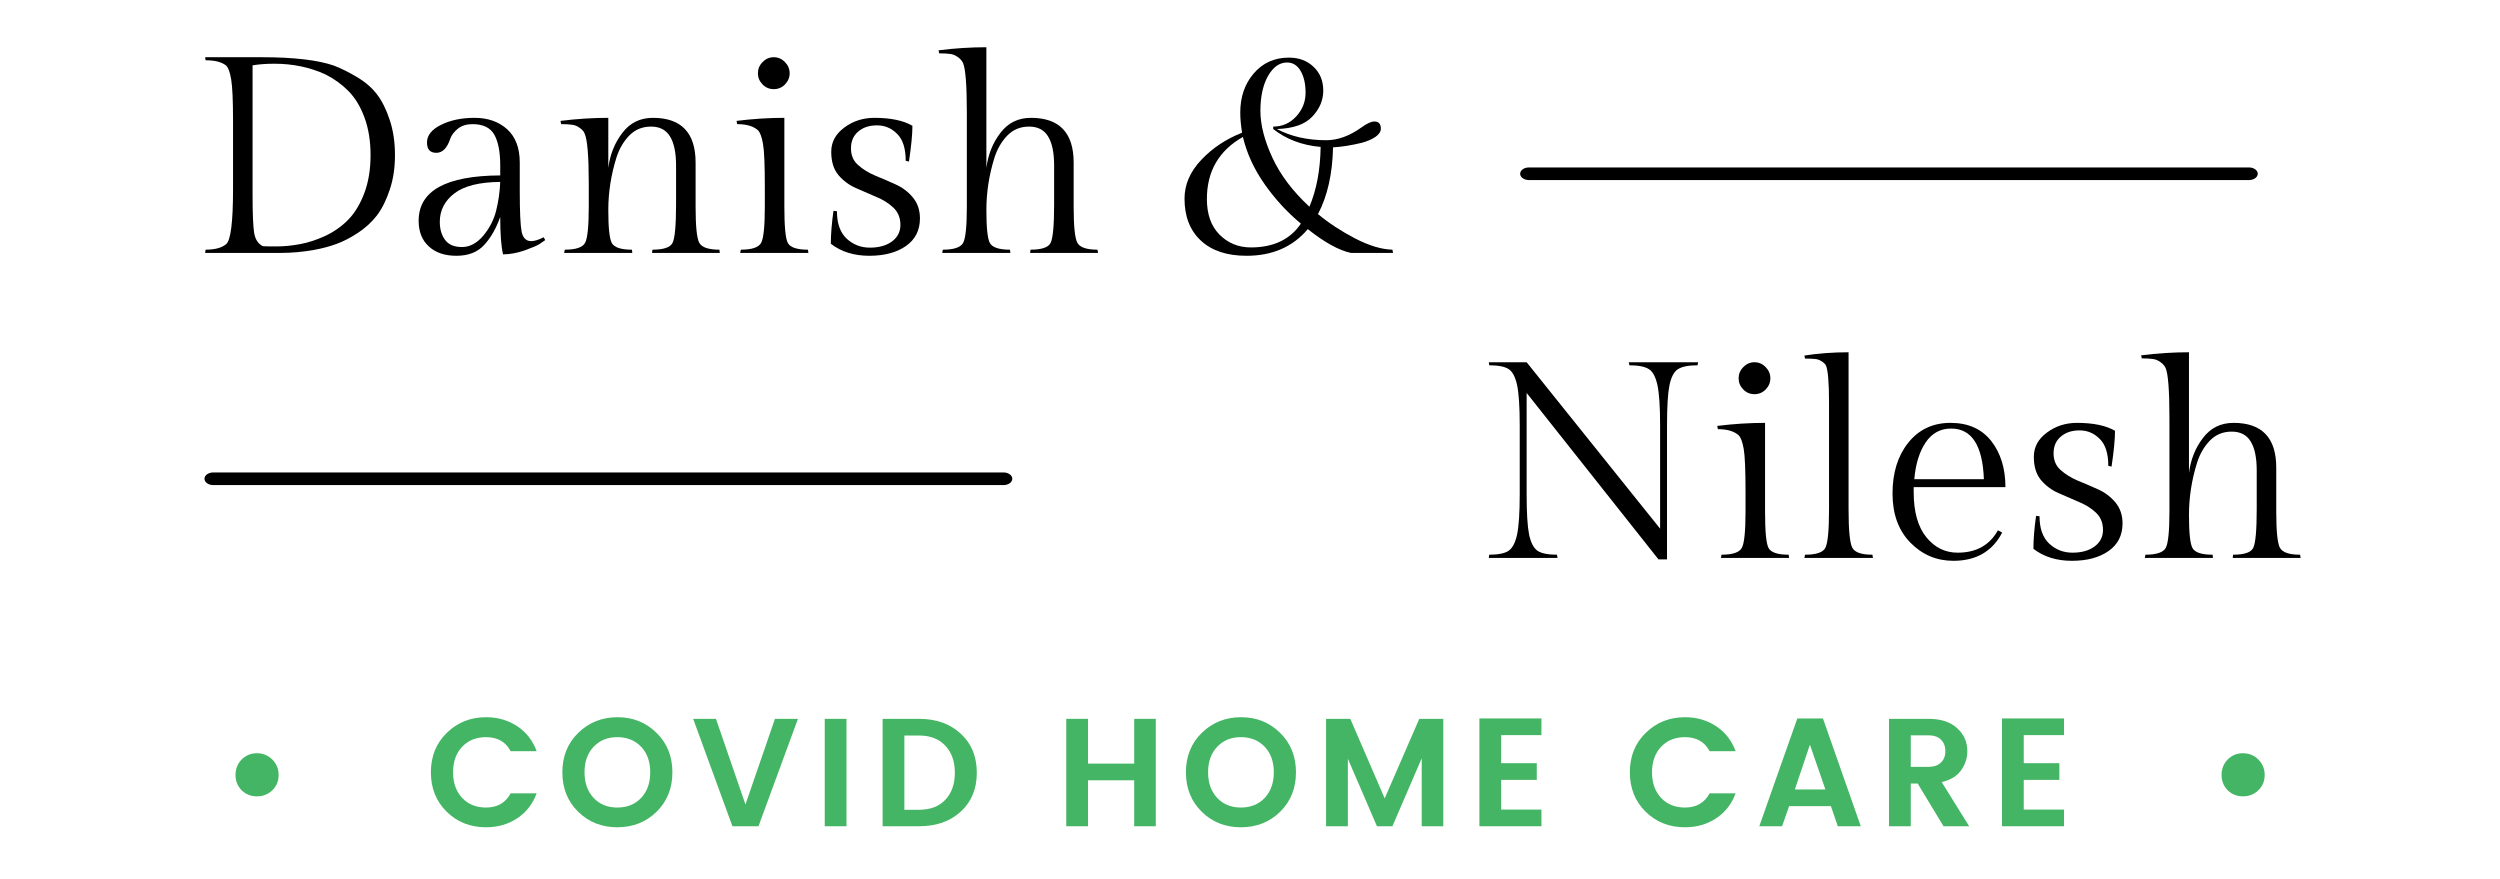 <?xml version="1.0" encoding="UTF-8"?>
<svg xmlns="http://www.w3.org/2000/svg" xmlns:xlink="http://www.w3.org/1999/xlink" width="192pt" height="67.5pt" viewBox="0 0 192 67.5" version="1.2">
<defs>
<g>
<symbol overflow="visible" id="glyph0-0">
<path style="stroke:none;" d="M 2.828 -7.484 L 2.828 -0.797 L 6.109 -0.797 L 6.109 -7.484 Z M 1.969 0 L 1.969 -8.297 L 6.953 -8.297 L 6.953 0 Z M 1.969 0 "/>
</symbol>
<symbol overflow="visible" id="glyph0-1">
<path style="stroke:none;" d="M 4.016 -2.766 C 3.691 -2.453 3.297 -2.297 2.828 -2.297 C 2.367 -2.297 1.977 -2.453 1.656 -2.766 C 1.344 -3.086 1.188 -3.477 1.188 -3.938 C 1.188 -4.406 1.344 -4.801 1.656 -5.125 C 1.977 -5.445 2.367 -5.609 2.828 -5.609 C 3.297 -5.609 3.691 -5.445 4.016 -5.125 C 4.336 -4.801 4.5 -4.406 4.5 -3.938 C 4.5 -3.469 4.336 -3.078 4.016 -2.766 Z M 4.016 -2.766 "/>
</symbol>
<symbol overflow="visible" id="glyph0-2">
<path style="stroke:none;" d=""/>
</symbol>
<symbol overflow="visible" id="glyph0-3">
<path style="stroke:none;" d="M 1.641 -1.109 C 0.828 -1.91 0.422 -2.922 0.422 -4.141 C 0.422 -5.367 0.828 -6.379 1.641 -7.172 C 2.461 -7.973 3.469 -8.375 4.656 -8.375 C 5.551 -8.375 6.348 -8.145 7.047 -7.688 C 7.742 -7.227 8.242 -6.586 8.547 -5.766 L 6.547 -5.766 C 6.172 -6.484 5.539 -6.844 4.656 -6.844 C 3.906 -6.844 3.297 -6.598 2.828 -6.109 C 2.359 -5.617 2.125 -4.961 2.125 -4.141 C 2.125 -3.328 2.359 -2.672 2.828 -2.172 C 3.297 -1.68 3.906 -1.438 4.656 -1.438 C 5.531 -1.438 6.16 -1.801 6.547 -2.531 L 8.547 -2.531 C 8.242 -1.707 7.742 -1.066 7.047 -0.609 C 6.348 -0.148 5.551 0.078 4.656 0.078 C 3.457 0.078 2.453 -0.316 1.641 -1.109 Z M 1.641 -1.109 "/>
</symbol>
<symbol overflow="visible" id="glyph0-4">
<path style="stroke:none;" d="M 6.469 -2.172 C 6.938 -2.672 7.172 -3.328 7.172 -4.141 C 7.172 -4.961 6.938 -5.617 6.469 -6.109 C 6 -6.598 5.391 -6.844 4.641 -6.844 C 3.898 -6.844 3.297 -6.598 2.828 -6.109 C 2.359 -5.617 2.125 -4.961 2.125 -4.141 C 2.125 -3.328 2.359 -2.672 2.828 -2.172 C 3.297 -1.68 3.898 -1.438 4.641 -1.438 C 5.391 -1.438 6 -1.68 6.469 -2.172 Z M 4.641 0.078 C 3.453 0.078 2.453 -0.316 1.641 -1.109 C 0.828 -1.91 0.422 -2.922 0.422 -4.141 C 0.422 -5.367 0.828 -6.379 1.641 -7.172 C 2.461 -7.973 3.469 -8.375 4.656 -8.375 C 5.844 -8.375 6.844 -7.973 7.656 -7.172 C 8.469 -6.379 8.875 -5.367 8.875 -4.141 C 8.875 -2.922 8.469 -1.91 7.656 -1.109 C 6.844 -0.316 5.836 0.078 4.641 0.078 Z M 4.641 0.078 "/>
</symbol>
<symbol overflow="visible" id="glyph0-5">
<path style="stroke:none;" d="M 3.188 0 L 0.172 -8.25 L 1.922 -8.25 L 4.188 -1.672 L 6.453 -8.25 L 8.219 -8.25 L 5.188 0 Z M 3.188 0 "/>
</symbol>
<symbol overflow="visible" id="glyph0-6">
<path style="stroke:none;" d="M 0.891 0 L 0.891 -8.25 L 2.562 -8.25 L 2.562 0 Z M 0.891 0 "/>
</symbol>
<symbol overflow="visible" id="glyph0-7">
<path style="stroke:none;" d="M 2.562 -1.266 L 3.688 -1.266 C 4.551 -1.266 5.223 -1.52 5.703 -2.031 C 6.191 -2.539 6.438 -3.234 6.438 -4.109 C 6.438 -4.984 6.191 -5.676 5.703 -6.188 C 5.223 -6.707 4.551 -6.969 3.688 -6.969 L 2.562 -6.969 Z M 3.688 -8.25 C 5.008 -8.25 6.078 -7.867 6.891 -7.109 C 7.711 -6.359 8.125 -5.359 8.125 -4.109 C 8.125 -2.867 7.711 -1.875 6.891 -1.125 C 6.078 -0.375 5.008 0 3.688 0 L 0.891 0 L 0.891 -8.25 Z M 3.688 -8.25 "/>
</symbol>
<symbol overflow="visible" id="glyph0-8">
<path style="stroke:none;" d="M 6.109 -8.25 L 7.766 -8.25 L 7.766 0 L 6.109 0 L 6.109 -3.531 L 2.562 -3.531 L 2.562 0 L 0.891 0 L 0.891 -8.25 L 2.562 -8.25 L 2.562 -4.812 L 6.109 -4.812 Z M 6.109 -8.25 "/>
</symbol>
<symbol overflow="visible" id="glyph0-9">
<path style="stroke:none;" d="M 9.891 -8.25 L 9.891 0 L 8.234 0 L 8.234 -5.219 L 5.984 0 L 4.797 0 L 2.562 -5.188 L 2.562 0 L 0.891 0 L 0.891 -8.25 L 2.75 -8.25 L 5.391 -2.141 L 8.047 -8.25 Z M 9.891 -8.25 "/>
</symbol>
<symbol overflow="visible" id="glyph0-10">
<path style="stroke:none;" d="M 5.656 -8.281 L 5.656 -7 L 2.562 -7 L 2.562 -4.844 L 5.297 -4.844 L 5.297 -3.562 L 2.562 -3.562 L 2.562 -1.281 L 5.656 -1.281 L 5.656 0 L 0.891 0 L 0.891 -8.281 Z M 5.656 -8.281 "/>
</symbol>
<symbol overflow="visible" id="glyph0-11">
<path style="stroke:none;" d="M 6.297 0 L 5.766 -1.547 L 2.562 -1.547 L 2.016 0 L 0.266 0 L 3.188 -8.281 L 5.156 -8.281 L 8.062 0 Z M 3 -2.828 L 5.344 -2.828 L 4.156 -6.266 Z M 3 -2.828 "/>
</symbol>
<symbol overflow="visible" id="glyph0-12">
<path style="stroke:none;" d="M 2.562 -3.281 L 2.562 0 L 0.891 0 L 0.891 -8.25 L 3.922 -8.25 C 4.879 -8.25 5.613 -8.008 6.125 -7.531 C 6.645 -7.062 6.906 -6.473 6.906 -5.766 C 6.906 -5.242 6.75 -4.758 6.438 -4.312 C 6.125 -3.863 5.625 -3.555 4.938 -3.391 L 7.047 0 L 5.078 0 L 3.094 -3.281 Z M 2.562 -6.984 L 2.562 -4.562 L 3.922 -4.562 C 4.336 -4.562 4.656 -4.672 4.875 -4.891 C 5.102 -5.109 5.219 -5.398 5.219 -5.766 C 5.219 -6.141 5.102 -6.438 4.875 -6.656 C 4.656 -6.875 4.336 -6.984 3.922 -6.984 Z M 2.562 -6.984 "/>
</symbol>
<symbol overflow="visible" id="glyph1-0">
<path style="stroke:none;" d=""/>
</symbol>
<symbol overflow="visible" id="glyph1-1">
<path style="stroke:none;" d="M 5.406 -15.031 C 7.875 -15.031 9.723 -14.816 10.953 -14.391 C 11.504 -14.18 12.094 -13.891 12.719 -13.516 C 13.352 -13.148 13.867 -12.707 14.266 -12.188 C 14.66 -11.676 14.988 -11.02 15.25 -10.219 C 15.52 -9.414 15.656 -8.516 15.656 -7.516 C 15.656 -6.523 15.52 -5.633 15.25 -4.844 C 14.988 -4.051 14.66 -3.395 14.266 -2.875 C 13.867 -2.363 13.379 -1.914 12.797 -1.531 C 12.223 -1.156 11.676 -0.875 11.156 -0.688 C 10.645 -0.5 10.078 -0.348 9.453 -0.234 C 8.598 -0.078 7.727 0 6.844 0 L 1.078 0 L 1.109 -0.25 C 1.828 -0.25 2.352 -0.391 2.688 -0.672 C 3.039 -0.961 3.219 -2.359 3.219 -4.859 L 3.219 -10.172 C 3.219 -11.703 3.172 -12.75 3.078 -13.312 C 2.984 -13.883 2.852 -14.242 2.688 -14.391 C 2.352 -14.66 1.828 -14.797 1.109 -14.797 L 1.078 -15.031 Z M 5.516 -0.516 C 5.691 -0.504 6.047 -0.5 6.578 -0.5 C 7.117 -0.5 7.707 -0.555 8.344 -0.672 C 8.977 -0.785 9.633 -1 10.312 -1.312 C 10.988 -1.633 11.57 -2.047 12.062 -2.547 C 12.562 -3.055 12.973 -3.734 13.297 -4.578 C 13.617 -5.43 13.781 -6.406 13.781 -7.5 C 13.781 -8.594 13.625 -9.562 13.312 -10.406 C 13 -11.25 12.586 -11.926 12.078 -12.438 C 11.578 -12.945 10.992 -13.367 10.328 -13.703 C 9.141 -14.254 7.828 -14.531 6.391 -14.531 C 5.754 -14.531 5.195 -14.488 4.719 -14.406 L 4.719 -4.594 C 4.719 -3.051 4.758 -2.023 4.844 -1.516 C 4.938 -1.016 5.16 -0.68 5.516 -0.516 Z M 5.516 -0.516 "/>
</symbol>
<symbol overflow="visible" id="glyph1-2">
<path style="stroke:none;" d="M 8.844 -6.938 L 8.844 -4.766 C 8.844 -3.18 8.891 -2.141 8.984 -1.641 C 9.086 -1.148 9.332 -0.906 9.719 -0.906 C 9.969 -0.906 10.289 -1.004 10.688 -1.203 L 10.797 -0.984 C 10.68 -0.898 10.531 -0.797 10.344 -0.672 C 10.156 -0.555 9.773 -0.395 9.203 -0.188 C 8.629 0.008 8.082 0.109 7.562 0.109 C 7.414 -0.492 7.344 -1.453 7.344 -2.766 C 7.031 -1.879 6.617 -1.16 6.109 -0.609 C 5.598 -0.055 4.891 0.219 3.984 0.219 C 3.086 0.219 2.379 -0.02 1.859 -0.5 C 1.336 -0.977 1.078 -1.633 1.078 -2.469 C 1.078 -4.77 3.164 -5.93 7.344 -5.953 L 7.344 -6.719 C 7.344 -7.75 7.191 -8.535 6.891 -9.078 C 6.586 -9.617 6.031 -9.891 5.219 -9.891 C 4.758 -9.891 4.383 -9.773 4.094 -9.547 C 3.812 -9.316 3.617 -9.066 3.516 -8.797 C 3.273 -8.055 2.914 -7.688 2.438 -7.688 C 1.957 -7.688 1.719 -7.953 1.719 -8.484 C 1.719 -9.023 2.07 -9.473 2.781 -9.828 C 3.5 -10.191 4.363 -10.375 5.375 -10.375 C 6.395 -10.375 7.227 -10.082 7.875 -9.5 C 8.52 -8.914 8.844 -8.062 8.844 -6.938 Z M 2.703 -2.391 C 2.703 -1.828 2.836 -1.363 3.109 -1 C 3.379 -0.633 3.812 -0.453 4.406 -0.453 C 5 -0.453 5.539 -0.738 6.031 -1.312 C 6.52 -1.895 6.852 -2.539 7.031 -3.25 C 7.207 -3.957 7.312 -4.691 7.344 -5.453 C 5.75 -5.441 4.578 -5.148 3.828 -4.578 C 3.078 -4.004 2.703 -3.273 2.703 -2.391 Z M 2.703 -2.391 "/>
</symbol>
<symbol overflow="visible" id="glyph1-3">
<path style="stroke:none;" d="M 4.312 -10.375 L 4.312 -6.531 C 4.445 -7.562 4.805 -8.457 5.391 -9.219 C 5.973 -9.988 6.754 -10.375 7.734 -10.375 C 9.922 -10.375 11.016 -9.227 11.016 -6.938 L 11.016 -3.547 C 11.016 -2.055 11.109 -1.133 11.297 -0.781 C 11.492 -0.426 12.008 -0.25 12.844 -0.25 L 12.875 0 L 7.672 0 L 7.703 -0.25 C 8.566 -0.25 9.082 -0.426 9.25 -0.781 C 9.426 -1.145 9.516 -2.129 9.516 -3.734 L 9.516 -6.719 C 9.516 -7.707 9.359 -8.453 9.047 -8.953 C 8.742 -9.453 8.258 -9.703 7.594 -9.703 C 6.926 -9.703 6.367 -9.473 5.922 -9.016 C 5.484 -8.566 5.156 -8.004 4.938 -7.328 C 4.52 -5.992 4.312 -4.648 4.312 -3.297 C 4.312 -1.953 4.398 -1.109 4.578 -0.766 C 4.766 -0.422 5.281 -0.25 6.125 -0.25 L 6.156 0 L 0.922 0 L 0.969 -0.25 C 1.82 -0.25 2.344 -0.426 2.531 -0.781 C 2.719 -1.133 2.812 -2.066 2.812 -3.578 L 2.812 -5.297 C 2.812 -7.441 2.703 -8.738 2.484 -9.188 C 2.422 -9.344 2.297 -9.484 2.109 -9.609 C 1.93 -9.742 1.738 -9.82 1.531 -9.844 C 1.32 -9.875 1.039 -9.891 0.688 -9.891 L 0.641 -10.141 C 1.891 -10.297 3.113 -10.375 4.312 -10.375 Z M 4.312 -10.375 "/>
</symbol>
<symbol overflow="visible" id="glyph1-4">
<path style="stroke:none;" d="M 2.641 -12.938 C 2.398 -13.188 2.281 -13.473 2.281 -13.797 C 2.281 -14.129 2.398 -14.414 2.641 -14.656 C 2.879 -14.906 3.164 -15.031 3.5 -15.031 C 3.832 -15.031 4.117 -14.906 4.359 -14.656 C 4.598 -14.414 4.719 -14.129 4.719 -13.797 C 4.719 -13.473 4.598 -13.188 4.359 -12.938 C 4.117 -12.695 3.832 -12.578 3.5 -12.578 C 3.164 -12.578 2.879 -12.695 2.641 -12.938 Z M 4.312 -10.375 L 4.312 -3.547 C 4.312 -2.035 4.398 -1.109 4.578 -0.766 C 4.766 -0.422 5.281 -0.25 6.125 -0.25 L 6.156 0 L 0.922 0 L 0.969 -0.25 C 1.82 -0.25 2.344 -0.426 2.531 -0.781 C 2.719 -1.133 2.812 -2.066 2.812 -3.578 L 2.812 -5.094 C 2.812 -6.75 2.766 -7.844 2.672 -8.375 C 2.578 -8.914 2.445 -9.266 2.281 -9.422 C 1.938 -9.734 1.406 -9.891 0.688 -9.891 L 0.641 -10.141 C 1.891 -10.297 3.113 -10.375 4.312 -10.375 Z M 4.312 -10.375 "/>
</symbol>
<symbol overflow="visible" id="glyph1-5">
<path style="stroke:none;" d="M 1.547 -3.203 C 1.547 -2.266 1.797 -1.562 2.297 -1.094 C 2.797 -0.633 3.391 -0.406 4.078 -0.406 C 4.773 -0.406 5.336 -0.562 5.766 -0.875 C 6.203 -1.195 6.422 -1.625 6.422 -2.156 C 6.422 -2.695 6.238 -3.141 5.875 -3.484 C 5.508 -3.828 5.066 -4.102 4.547 -4.312 C 4.035 -4.531 3.52 -4.754 3 -4.984 C 2.477 -5.211 2.031 -5.547 1.656 -5.984 C 1.289 -6.43 1.109 -7.023 1.109 -7.766 C 1.109 -8.516 1.441 -9.133 2.109 -9.625 C 2.773 -10.125 3.547 -10.375 4.422 -10.375 C 5.672 -10.375 6.645 -10.172 7.344 -9.766 C 7.344 -9.109 7.254 -8.191 7.078 -7.016 L 6.828 -7.078 C 6.828 -8.023 6.609 -8.711 6.172 -9.141 C 5.742 -9.578 5.227 -9.797 4.625 -9.797 C 4.02 -9.797 3.535 -9.633 3.172 -9.312 C 2.805 -9 2.625 -8.57 2.625 -8.031 C 2.625 -7.5 2.805 -7.07 3.172 -6.75 C 3.535 -6.426 3.973 -6.156 4.484 -5.938 C 5.004 -5.727 5.523 -5.504 6.047 -5.266 C 6.566 -5.035 7.008 -4.703 7.375 -4.266 C 7.738 -3.828 7.922 -3.289 7.922 -2.656 C 7.922 -1.738 7.562 -1.031 6.844 -0.531 C 6.133 -0.031 5.195 0.219 4.031 0.219 C 2.863 0.219 1.879 -0.086 1.078 -0.703 C 1.078 -1.422 1.145 -2.266 1.281 -3.234 Z M 1.547 -3.203 "/>
</symbol>
<symbol overflow="visible" id="glyph1-6">
<path style="stroke:none;" d="M 4.203 -15.797 L 4.203 -6.531 C 4.336 -7.562 4.695 -8.457 5.281 -9.219 C 5.863 -9.988 6.645 -10.375 7.625 -10.375 C 9.812 -10.375 10.906 -9.227 10.906 -6.938 L 10.906 -3.547 C 10.906 -2.055 11 -1.133 11.188 -0.781 C 11.383 -0.426 11.898 -0.25 12.734 -0.25 L 12.781 0 L 7.562 0 L 7.594 -0.25 C 8.457 -0.25 8.973 -0.426 9.141 -0.781 C 9.316 -1.145 9.406 -2.129 9.406 -3.734 L 9.406 -6.719 C 9.406 -7.707 9.25 -8.453 8.938 -8.953 C 8.633 -9.453 8.148 -9.703 7.484 -9.703 C 6.816 -9.703 6.258 -9.473 5.812 -9.016 C 5.375 -8.566 5.047 -8.004 4.828 -7.328 C 4.41 -5.992 4.203 -4.648 4.203 -3.297 C 4.203 -1.953 4.289 -1.109 4.469 -0.766 C 4.656 -0.422 5.172 -0.25 6.016 -0.25 L 6.047 0 L 0.812 0 L 0.859 -0.25 C 1.711 -0.25 2.234 -0.426 2.422 -0.781 C 2.609 -1.133 2.703 -2.066 2.703 -3.578 L 2.703 -10.734 C 2.703 -12.879 2.602 -14.164 2.406 -14.594 C 2.32 -14.77 2.188 -14.922 2 -15.047 C 1.82 -15.18 1.629 -15.258 1.422 -15.281 C 1.211 -15.312 0.93 -15.328 0.578 -15.328 L 0.531 -15.562 C 1.781 -15.719 3.004 -15.797 4.203 -15.797 Z M 4.203 -15.797 "/>
</symbol>
<symbol overflow="visible" id="glyph1-7">
<path style="stroke:none;" d=""/>
</symbol>
<symbol overflow="visible" id="glyph1-8">
<path style="stroke:none;" d="M 5.406 0.219 C 3.895 0.219 2.723 -0.172 1.891 -0.953 C 1.055 -1.734 0.641 -2.805 0.641 -4.172 C 0.641 -5.242 1.066 -6.234 1.922 -7.141 C 2.773 -8.047 3.82 -8.742 5.062 -9.234 C 4.969 -9.805 4.922 -10.32 4.922 -10.781 C 4.922 -11.977 5.266 -12.977 5.953 -13.781 C 6.648 -14.594 7.551 -15 8.656 -15 C 9.426 -15 10.055 -14.766 10.547 -14.297 C 11.047 -13.828 11.297 -13.219 11.297 -12.469 C 11.297 -11.727 11.016 -11.062 10.453 -10.469 C 9.898 -9.875 8.992 -9.555 7.734 -9.516 C 8.816 -8.941 10.082 -8.656 11.531 -8.656 C 12.414 -8.656 13.316 -8.984 14.234 -9.641 C 14.648 -9.941 14.977 -10.094 15.219 -10.094 C 15.551 -10.094 15.719 -9.91 15.719 -9.547 C 15.719 -9.316 15.578 -9.102 15.297 -8.906 C 15.016 -8.719 14.66 -8.566 14.234 -8.453 C 13.398 -8.254 12.672 -8.141 12.047 -8.109 C 12.004 -6.066 11.617 -4.359 10.891 -2.984 C 11.703 -2.305 12.645 -1.688 13.719 -1.125 C 14.801 -0.562 15.766 -0.27 16.609 -0.25 L 16.656 0 L 13.422 0 C 12.504 -0.195 11.398 -0.805 10.109 -1.828 C 8.953 -0.461 7.383 0.219 5.406 0.219 Z M 5.734 -0.422 C 7.473 -0.422 8.754 -1.031 9.578 -2.25 C 8.516 -3.133 7.582 -4.148 6.781 -5.297 C 5.977 -6.441 5.426 -7.645 5.125 -8.906 C 3.281 -7.863 2.359 -6.273 2.359 -4.141 C 2.359 -2.973 2.68 -2.062 3.328 -1.406 C 3.984 -0.75 4.785 -0.422 5.734 -0.422 Z M 8.516 -14.625 C 7.93 -14.625 7.441 -14.273 7.047 -13.578 C 6.66 -12.879 6.469 -11.992 6.469 -10.922 C 6.469 -9.848 6.773 -8.645 7.391 -7.312 C 8.004 -5.988 8.953 -4.734 10.234 -3.547 C 10.785 -4.859 11.07 -6.391 11.094 -8.141 C 9.676 -8.266 8.461 -8.723 7.453 -9.516 L 7.453 -9.703 C 8.148 -9.703 8.738 -9.961 9.219 -10.484 C 9.695 -11.004 9.938 -11.609 9.938 -12.297 C 9.938 -12.984 9.812 -13.539 9.562 -13.969 C 9.312 -14.406 8.961 -14.625 8.516 -14.625 Z M 8.516 -14.625 "/>
</symbol>
<symbol overflow="visible" id="glyph1-9">
<path style="stroke:none;" d="M 14.531 -10.203 L 14.531 0.109 L 13.875 0.109 L 3.75 -12.672 L 3.75 -4.891 C 3.75 -3.461 3.812 -2.43 3.938 -1.797 C 4.07 -1.172 4.289 -0.754 4.594 -0.547 C 4.895 -0.348 5.391 -0.25 6.078 -0.25 L 6.125 0 L 0.844 0 L 0.875 -0.25 C 1.562 -0.25 2.055 -0.348 2.359 -0.547 C 2.66 -0.754 2.879 -1.172 3.016 -1.797 C 3.148 -2.43 3.219 -3.461 3.219 -4.891 L 3.219 -10.203 C 3.219 -11.629 3.148 -12.656 3.016 -13.281 C 2.879 -13.906 2.664 -14.312 2.375 -14.5 C 2.082 -14.695 1.582 -14.797 0.875 -14.797 L 0.844 -15.031 L 3.75 -15.031 L 14 -2.25 L 14 -10.203 C 14 -11.617 13.93 -12.641 13.797 -13.266 C 13.66 -13.898 13.441 -14.312 13.141 -14.5 C 12.836 -14.695 12.336 -14.797 11.641 -14.797 L 11.594 -15.031 L 16.922 -15.031 L 16.875 -14.797 C 16.176 -14.797 15.676 -14.695 15.375 -14.5 C 15.07 -14.312 14.852 -13.898 14.719 -13.266 C 14.594 -12.641 14.531 -11.617 14.531 -10.203 Z M 14.531 -10.203 "/>
</symbol>
<symbol overflow="visible" id="glyph1-10">
<path style="stroke:none;" d="M 3.922 -15.797 L 3.922 -3.734 C 3.922 -2.148 4.016 -1.172 4.203 -0.797 C 4.391 -0.43 4.906 -0.25 5.75 -0.25 L 5.797 0 L 0.531 0 L 0.578 -0.25 C 1.441 -0.25 1.961 -0.426 2.141 -0.781 C 2.328 -1.145 2.422 -2.129 2.422 -3.734 L 2.422 -11.938 C 2.422 -13.52 2.336 -14.477 2.172 -14.812 C 2.109 -14.914 2 -15.016 1.844 -15.109 C 1.688 -15.211 1.52 -15.27 1.344 -15.281 C 1.164 -15.301 0.91 -15.312 0.578 -15.312 L 0.531 -15.547 C 1.602 -15.711 2.734 -15.797 3.922 -15.797 Z M 3.922 -15.797 "/>
</symbol>
<symbol overflow="visible" id="glyph1-11">
<path style="stroke:none;" d="M 9.531 -5.438 L 2.484 -5.438 L 2.484 -5.062 C 2.484 -3.551 2.805 -2.395 3.453 -1.594 C 4.098 -0.801 4.898 -0.406 5.859 -0.406 C 7.285 -0.406 8.316 -0.977 8.953 -2.125 L 9.281 -1.953 C 8.531 -0.504 7.281 0.219 5.531 0.219 C 4.25 0.219 3.148 -0.242 2.234 -1.172 C 1.316 -2.109 0.859 -3.367 0.859 -4.953 C 0.859 -6.535 1.258 -7.832 2.062 -8.844 C 2.875 -9.863 3.957 -10.375 5.312 -10.375 C 6.664 -10.375 7.707 -9.91 8.438 -8.984 C 9.164 -8.055 9.531 -6.875 9.531 -5.438 Z M 5.359 -9.938 C 4.535 -9.938 3.883 -9.582 3.406 -8.875 C 2.926 -8.164 2.633 -7.223 2.531 -6.047 L 7.875 -6.047 C 7.781 -8.641 6.941 -9.938 5.359 -9.938 Z M 5.359 -9.938 "/>
</symbol>
</g>
</defs>
<g id="surface1">
<g style="fill:rgb(26.669%,70.979%,39.22%);fill-opacity:1;">
  <use xlink:href="#glyph0-1" x="16.9" y="63.457"/>
</g>
<g style="fill:rgb(26.669%,70.979%,39.22%);fill-opacity:1;">
  <use xlink:href="#glyph0-2" x="23.573" y="63.457"/>
</g>
<g style="fill:rgb(26.669%,70.979%,39.22%);fill-opacity:1;">
  <use xlink:href="#glyph0-2" x="28.124" y="63.457"/>
</g>
<g style="fill:rgb(26.669%,70.979%,39.22%);fill-opacity:1;">
  <use xlink:href="#glyph0-3" x="32.67" y="63.457"/>
</g>
<g style="fill:rgb(26.669%,70.979%,39.22%);fill-opacity:1;">
  <use xlink:href="#glyph0-4" x="42.766" y="63.457"/>
</g>
<g style="fill:rgb(26.669%,70.979%,39.22%);fill-opacity:1;">
  <use xlink:href="#glyph0-5" x="53.063" y="63.457"/>
</g>
<g style="fill:rgb(26.669%,70.979%,39.22%);fill-opacity:1;">
  <use xlink:href="#glyph0-6" x="62.449" y="63.457"/>
</g>
<g style="fill:rgb(26.669%,70.979%,39.22%);fill-opacity:1;">
  <use xlink:href="#glyph0-7" x="66.894" y="63.457"/>
</g>
<g style="fill:rgb(26.669%,70.979%,39.22%);fill-opacity:1;">
  <use xlink:href="#glyph0-2" x="76.446" y="63.457"/>
</g>
<g style="fill:rgb(26.669%,70.979%,39.22%);fill-opacity:1;">
  <use xlink:href="#glyph0-8" x="80.998" y="63.457"/>
</g>
<g style="fill:rgb(26.669%,70.979%,39.22%);fill-opacity:1;">
  <use xlink:href="#glyph0-4" x="90.656" y="63.457"/>
</g>
<g style="fill:rgb(26.669%,70.979%,39.22%);fill-opacity:1;">
  <use xlink:href="#glyph0-9" x="100.953" y="63.457"/>
</g>
<g style="fill:rgb(26.669%,70.979%,39.22%);fill-opacity:1;">
  <use xlink:href="#glyph0-10" x="112.727" y="63.457"/>
</g>
<g style="fill:rgb(26.669%,70.979%,39.22%);fill-opacity:1;">
  <use xlink:href="#glyph0-2" x="120.199" y="63.457"/>
</g>
<g style="fill:rgb(26.669%,70.979%,39.22%);fill-opacity:1;">
  <use xlink:href="#glyph0-3" x="124.75" y="63.457"/>
</g>
<g style="fill:rgb(26.669%,70.979%,39.22%);fill-opacity:1;">
  <use xlink:href="#glyph0-11" x="134.846" y="63.457"/>
</g>
<g style="fill:rgb(26.669%,70.979%,39.22%);fill-opacity:1;">
  <use xlink:href="#glyph0-12" x="144.185" y="63.457"/>
</g>
<g style="fill:rgb(26.669%,70.979%,39.22%);fill-opacity:1;">
  <use xlink:href="#glyph0-10" x="152.862" y="63.457"/>
</g>
<g style="fill:rgb(26.669%,70.979%,39.22%);fill-opacity:1;">
  <use xlink:href="#glyph0-2" x="160.331" y="63.457"/>
</g>
<g style="fill:rgb(26.669%,70.979%,39.22%);fill-opacity:1;">
  <use xlink:href="#glyph0-2" x="164.883" y="63.457"/>
</g>
<g style="fill:rgb(26.669%,70.979%,39.22%);fill-opacity:1;">
  <use xlink:href="#glyph0-1" x="169.428" y="63.457"/>
</g>
<g style="fill:rgb(0%,0%,0%);fill-opacity:1;">
  <use xlink:href="#glyph1-1" x="14.678" y="19.425"/>
</g>
<g style="fill:rgb(0%,0%,0%);fill-opacity:1;">
  <use xlink:href="#glyph1-2" x="31.074" y="19.425"/>
</g>
<g style="fill:rgb(0%,0%,0%);fill-opacity:1;">
  <use xlink:href="#glyph1-3" x="42.406" y="19.425"/>
</g>
<g style="fill:rgb(0%,0%,0%);fill-opacity:1;">
  <use xlink:href="#glyph1-4" x="55.927" y="19.425"/>
</g>
<g style="fill:rgb(0%,0%,0%);fill-opacity:1;">
  <use xlink:href="#glyph1-5" x="62.73" y="19.425"/>
</g>
<g style="fill:rgb(0%,0%,0%);fill-opacity:1;">
  <use xlink:href="#glyph1-6" x="71.551" y="19.425"/>
</g>
<g style="fill:rgb(0%,0%,0%);fill-opacity:1;">
  <use xlink:href="#glyph1-7" x="84.965" y="19.425"/>
</g>
<g style="fill:rgb(0%,0%,0%);fill-opacity:1;">
  <use xlink:href="#glyph1-8" x="90.33" y="19.425"/>
</g>
<path style="fill:none;stroke-width:1;stroke-linecap:round;stroke-linejoin:miter;stroke:rgb(0%,0%,0%);stroke-opacity:1;stroke-miterlimit:4;" d="M 0.499 -0.001 L 41.274 -0.001 " transform="matrix(1.356,0,0,0.97,116.749,13.345)"/>
<path style="fill:none;stroke-width:1;stroke-linecap:round;stroke-linejoin:miter;stroke:rgb(0%,0%,0%);stroke-opacity:1;stroke-miterlimit:4;" d="M 0.5 -0.001 L 45.591 -0.001 " transform="matrix(1.346,0,0,0.97,15.705,36.77)"/>
<g style="fill:rgb(0%,0%,0%);fill-opacity:1;">
  <use xlink:href="#glyph1-9" x="113.496" y="42.851"/>
</g>
<g style="fill:rgb(0%,0%,0%);fill-opacity:1;">
  <use xlink:href="#glyph1-4" x="131.245" y="42.851"/>
</g>
<g style="fill:rgb(0%,0%,0%);fill-opacity:1;">
  <use xlink:href="#glyph1-10" x="138.048" y="42.851"/>
</g>
<g style="fill:rgb(0%,0%,0%);fill-opacity:1;">
  <use xlink:href="#glyph1-11" x="144.487" y="42.851"/>
</g>
<g style="fill:rgb(0%,0%,0%);fill-opacity:1;">
  <use xlink:href="#glyph1-5" x="155.089" y="42.851"/>
</g>
<g style="fill:rgb(0%,0%,0%);fill-opacity:1;">
  <use xlink:href="#glyph1-6" x="163.91" y="42.851"/>
</g>
</g>
</svg>
